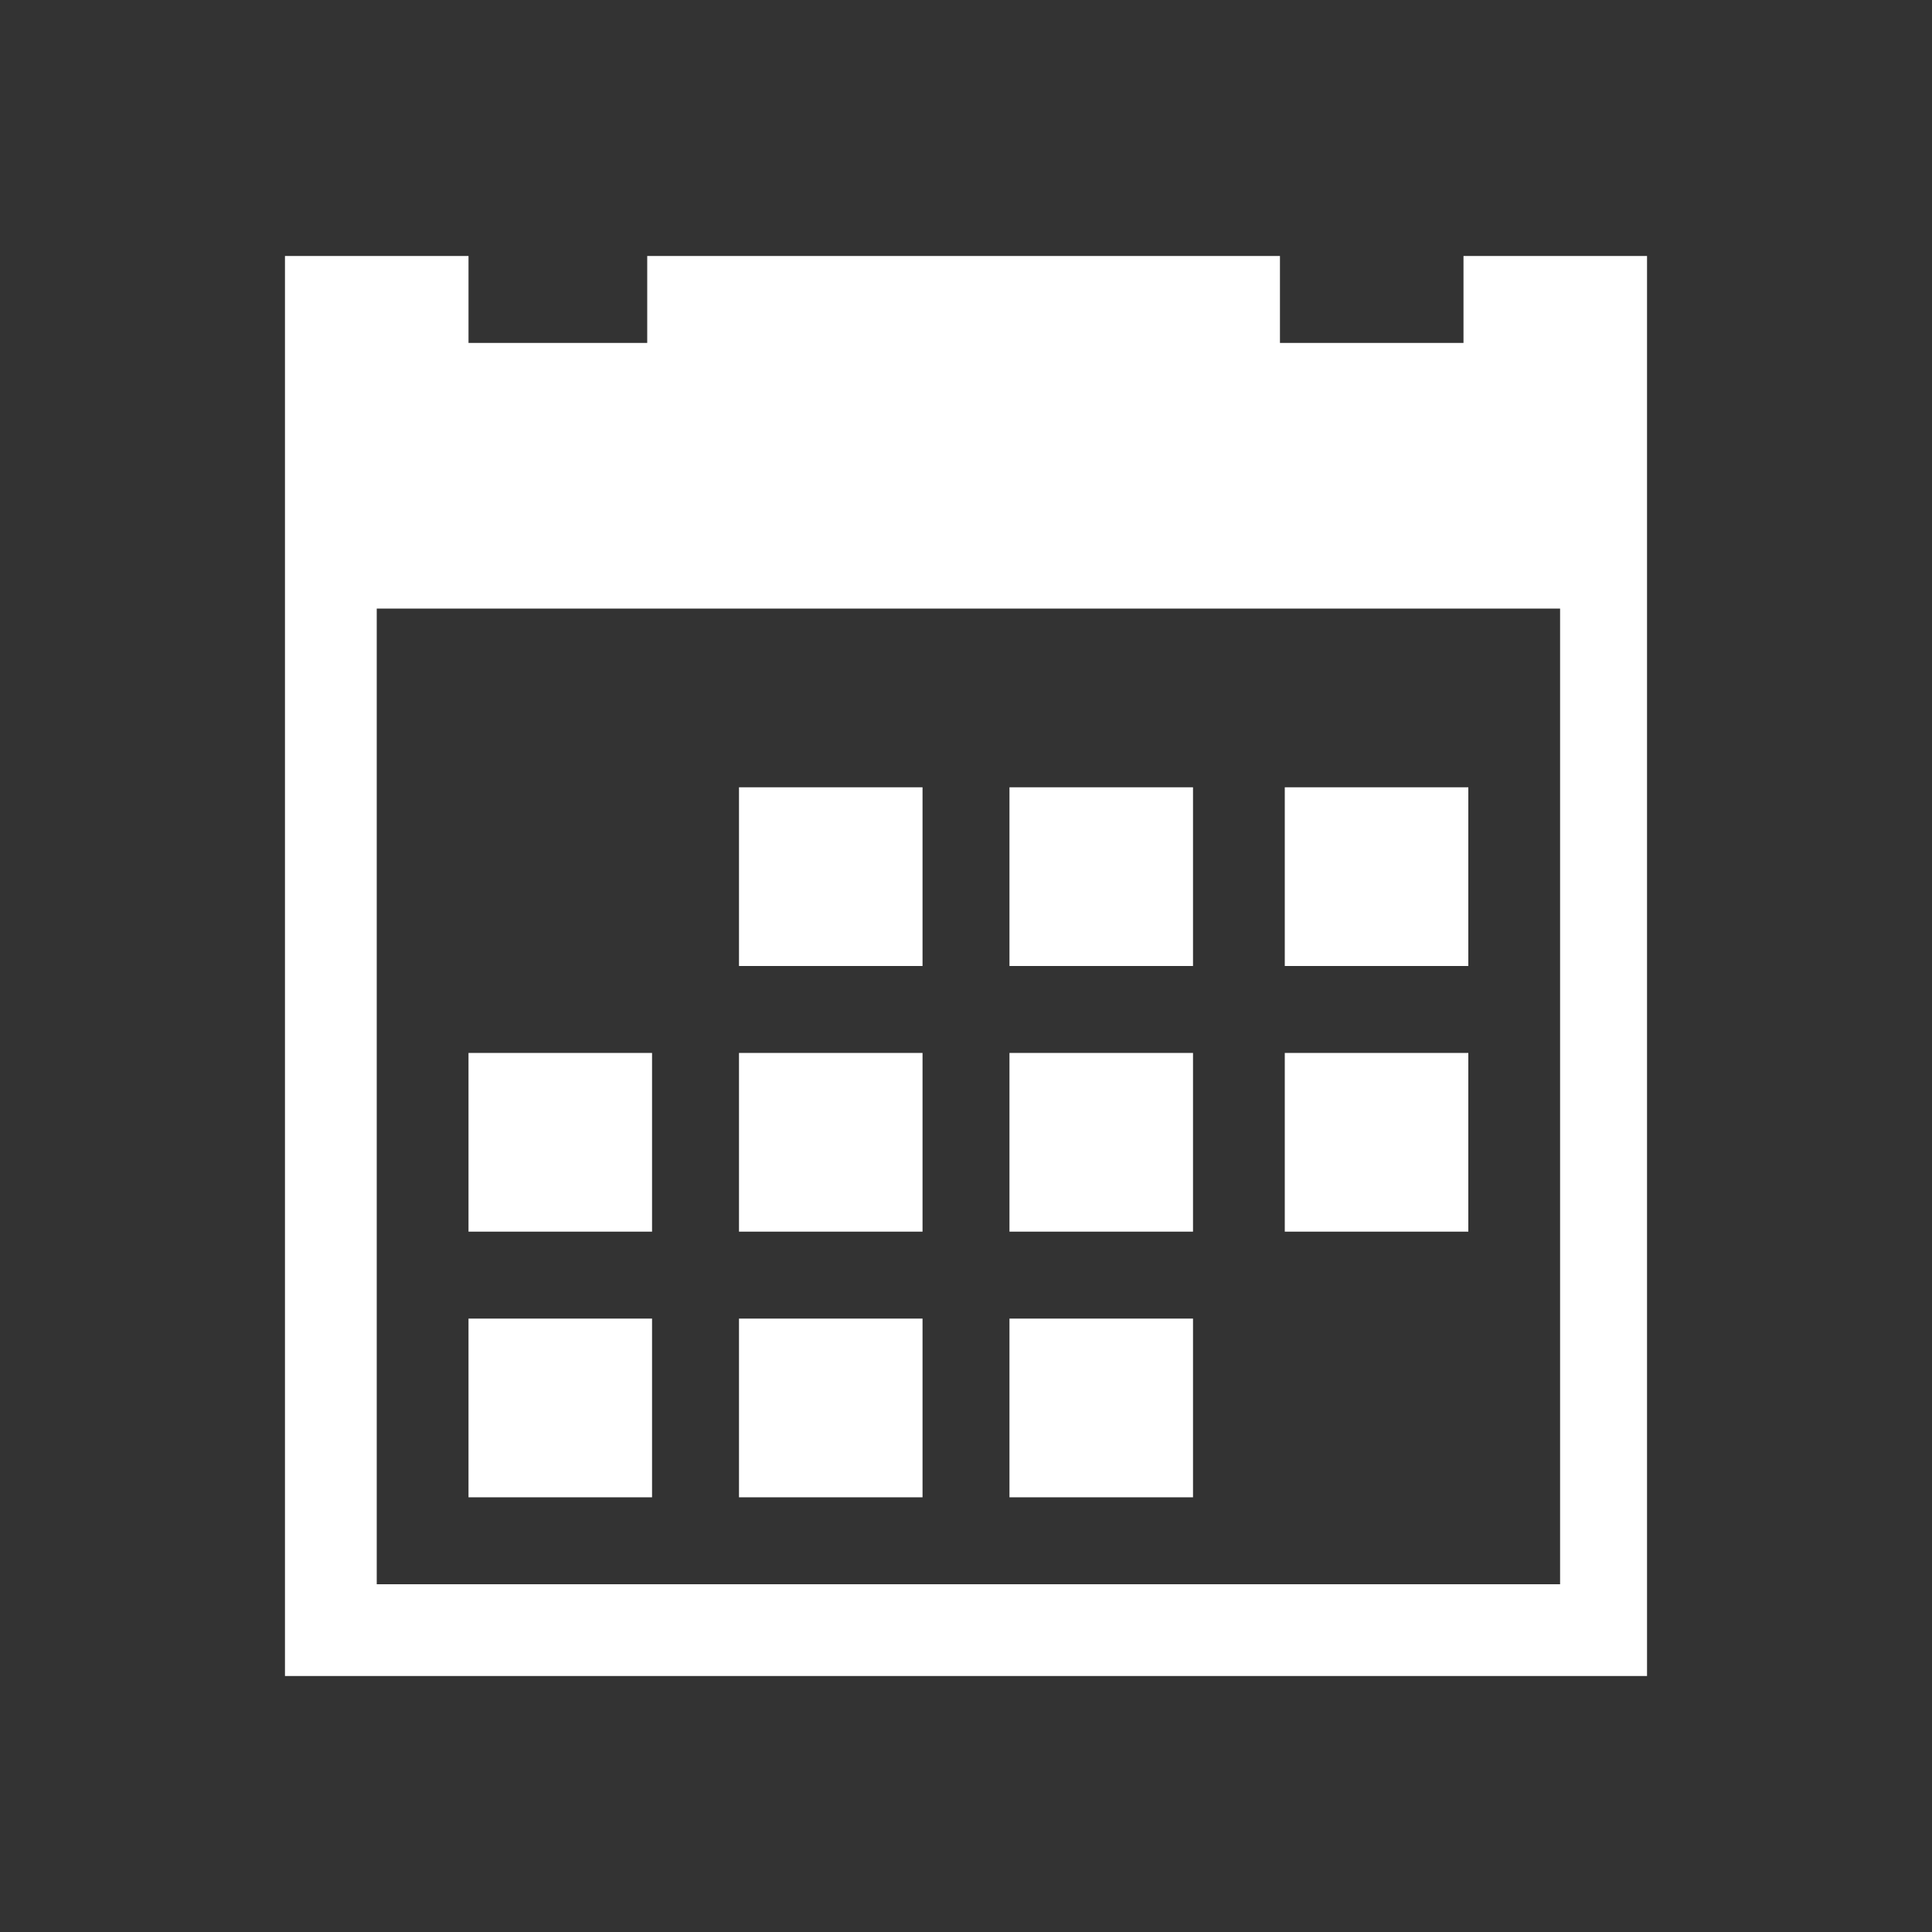<?xml version="1.0" encoding="utf-8"?>
<!-- Generator: Adobe Illustrator 18.1.1, SVG Export Plug-In . SVG Version: 6.00 Build 0)  -->
<svg version="1.1" id="Layer_1" xmlns="http://www.w3.org/2000/svg" xmlns:xlink="http://www.w3.org/1999/xlink" x="0px" y="0px"
	 viewBox="0 0 40 40" enable-background="new 0 0 40 40" xml:space="preserve">
<rect x="0" y="0" width="40" height="40" fill="#333333" stroke="none"/>
<path display="none" fill="#FFFFFF" d="M16.5,25.6l0.9,2.2c-0.9,0.3-1.7,0.6-2.6,0.8l-0.5-2.3C15,26.1,15.8,25.9,16.5,25.6
	 M9.4,28.5c0.9,0.3,1.8,0.4,2.7,0.4l0-2.4c-0.7,0-1.4-0.1-2.1-0.3L9.4,28.5z M28.2,24.3c0.7,0.1,1.4,0.4,2,0.7l1.1-2.1
	c-0.8-0.4-1.7-0.7-2.6-0.9L28.2,24.3z M23.2,22.3l0.7,2.3c0.7-0.2,1.5-0.4,2.1-0.4l-0.2-2.4C25,21.9,24.1,22.1,23.2,22.3 M19.4,24.1
	c-0.3,0.2-0.5,0.3-0.8,0.5l1.2,2.1c0.3-0.2,0.6-0.3,0.9-0.5c0.4-0.3,0.8-0.5,1.2-0.7l-1.1-2.1C20.3,23.6,19.8,23.8,19.4,24.1
	 M26,9.2c0,1-0.2,1.9-0.6,2.7L20,22.4c0,0-5.4-10.5-5.4-10.6C14.2,11,14,10.2,14,9.2c0-3.3,2.7-6,6-6S26,5.9,26,9.2 M23.6,9.2
	c0-2-1.6-3.6-3.6-3.6c-2,0-3.6,1.6-3.6,3.6c0,2,1.6,3.6,3.6,3.6C22,12.8,23.6,11.2,23.6,9.2 M32,15.2h-5.6l-1.2,2.4h5.1l2.6,7.7
	L32,26.3c0.9,0.8,1.3,1.5,1.3,1.5l0.3-0.2l2.2,6.7H4.2l2.4-7.2c0.1,0.1,0.1,0.1,0.2,0.2l1.3-2c-0.3-0.2-0.5-0.4-0.7-0.5l2.4-7.2h5.1
	c-0.5-1-0.9-1.8-1.2-2.4H8L0.9,36.7h38.3L32,15.2z"/>
<g display="none">
	<path display="inline" fill="#FFFFFF" d="M16.8,32.1c0-0.4,0.4-0.8,1-0.8h4c0.5,0,1,0.3,1,0.8c0,0.4-0.4,0.8-1,0.8h-4
		C17.2,32.9,16.8,32.5,16.8,32.1"/>
	<path display="inline" fill="#FFFFFF" d="M16.8,34.5c0-0.4,0.4-0.8,1-0.8h4c0.5,0,1,0.3,1,0.8s-0.4,0.8-1,0.8h-4
		C17.2,35.3,16.8,35,16.8,34.5"/>
	<path display="inline" fill="#FFFFFF" d="M18.3,37c0-0.4,0.4-0.8,1-0.8h1c0.5,0,1,0.3,1,0.8c0,0.4-0.4,0.8-1,0.8h-1
		C18.7,37.7,18.3,37.4,18.3,37"/>
	<path display="inline" fill="#FFFFFF" d="M8.7,18.6c0-0.6-0.5-1-1-1h-3c-0.6,0-1,0.5-1,1c0,0.6,0.5,1,1,1h3
		C8.2,19.6,8.7,19.1,8.7,18.6"/>
	<path display="inline" fill="#FFFFFF" d="M9.8,11.5L7.3,10C7.1,9.9,6.9,9.9,6.8,9.9c-0.4,0-0.7,0.2-0.9,0.5
		c-0.1,0.2-0.2,0.5-0.1,0.8c0.1,0.3,0.2,0.5,0.5,0.6l2.6,1.5c0.2,0.1,0.3,0.1,0.5,0.1c0.4,0,0.7-0.2,0.9-0.5
		c0.1-0.2,0.2-0.5,0.1-0.8C10.2,11.9,10.1,11.7,9.8,11.5"/>
	<path display="inline" fill="#FFFFFF" d="M13.2,4.8c-0.2-0.3-0.5-0.5-0.9-0.5c-0.2,0-0.4,0-0.5,0.1c-0.5,0.3-0.7,0.9-0.4,1.4
		l1.5,2.6c0.2,0.3,0.5,0.5,0.9,0.5c0.2,0,0.4,0,0.5-0.1c0.5-0.3,0.7-0.9,0.4-1.4L13.2,4.8z"/>
	<path display="inline" fill="#FFFFFF" d="M20,2.3c-0.6,0-1,0.5-1,1v3c0,0.6,0.5,1,1,1c0.6,0,1-0.5,1-1v-3C21,2.7,20.6,2.3,20,2.3"
		/>
	<path display="inline" fill="#FFFFFF" d="M28.2,4.5c-0.2-0.1-0.3-0.1-0.5-0.1c-0.4,0-0.7,0.2-0.9,0.5l-1.5,2.6
		c-0.3,0.5-0.1,1.1,0.4,1.4c0.2,0.1,0.3,0.1,0.5,0.1c0.4,0,0.7-0.2,0.9-0.5l1.5-2.6c0.1-0.2,0.2-0.5,0.1-0.8
		C28.6,4.8,28.4,4.6,28.2,4.5"/>
	<path display="inline" fill="#FFFFFF" d="M30.7,13.4c0.2,0,0.4,0,0.5-0.1l2.6-1.5c0.5-0.3,0.7-0.9,0.4-1.4
		c-0.2-0.3-0.5-0.5-0.9-0.5c-0.2,0-0.4,0-0.5,0.1l-2.6,1.5c-0.5,0.3-0.7,0.9-0.4,1.4C30,13.2,30.3,13.4,30.7,13.4"/>
	<path display="inline" fill="#FFFFFF" d="M35.3,17.5h-3c-0.6,0-1,0.5-1,1c0,0.6,0.5,1,1,1h3c0.6,0,1-0.5,1-1
		C36.3,18,35.8,17.5,35.3,17.5"/>
	<path display="inline" fill="#FFFFFF" d="M33.7,25.3l-2.6-1.5c-0.2-0.1-0.3-0.1-0.5-0.1c-0.4,0-0.7,0.2-0.9,0.5
		c-0.1,0.2-0.2,0.5-0.1,0.8c0.1,0.3,0.2,0.5,0.5,0.6l2.6,1.5c0.2,0.1,0.3,0.1,0.5,0.1c0.4,0,0.7-0.2,0.9-0.5
		c0.1-0.2,0.2-0.5,0.1-0.8C34.2,25.7,34,25.5,33.7,25.3"/>
	<path display="inline" fill="#FFFFFF" d="M9.3,23.7c-0.2,0-0.4,0-0.5,0.1l-2.6,1.5c-0.5,0.3-0.7,0.9-0.4,1.4
		c0.2,0.3,0.5,0.5,0.9,0.5c0.2,0,0.4,0,0.5-0.1l2.6-1.5c0.5-0.3,0.7-0.9,0.4-1.4C10,23.9,9.7,23.7,9.3,23.7"/>
	<path display="inline" fill="#FFFFFF" d="M27.9,15.1c-1.3-3-4.3-4.7-8.1-4.7c-3.8,0-6.8,1.7-8.1,4.7c-1.5,3.3-0.7,7.6,2,10.6
		c1.5,1.7,2,2.5,2.3,3.4c0.2,0.7,0.4,1.3,1,1.3h0c0.1,0,5.1,0,5.1,0c0.7,0,1.1-0.7,1.3-1.3c0.1-0.3,0.9-1.5,2.6-3.5
		C28.6,22.7,29.4,18.4,27.9,15.1"/>
</g>
<path fill="#FFFFFF" d="M30.3,5.3v1.8h-3.8V5.3H13.4v1.8H9.7V5.3H5.9v29.4h28.2V5.3H30.3z M7.8,12.6h24.5v20.2H7.8V12.6z M26.6,20
	h3.8v-3.7h-3.8V20z M20.9,20h3.8v-3.7h-3.8V20z M15.3,20h3.8v-3.7h-3.8V20z M26.6,25.5h3.8v-3.7h-3.8V25.5z M20.9,25.5h3.8v-3.7
	h-3.8V25.5z M15.3,25.5h3.8v-3.7h-3.8V25.5z M9.7,25.5h3.8v-3.7H9.7V25.5z M20.9,31h3.8v-3.7h-3.8V31z M15.3,31h3.8v-3.7h-3.8V31z
	 M9.7,31h3.8v-3.7H9.7V31z"/>
<path display="none" fill="#FFFFFF" d="M37.3,32.8H2.7V7.2h34.6V32.8z M6.8,30.4h26.4l-8.7-8.7l-1.6,1.6c-0.7,0.7-1.7,1.1-2.8,1.1
	c0,0,0,0,0,0c-1.1,0-2.1-0.4-2.8-1.1l-1.7-1.7L6.8,30.4z M5.1,11.3v17.5l8.7-8.8L5.1,11.3z M26.2,20l8.7,8.7V11.5L26.2,20z M6.8,9.6
	L19,21.6c0.3,0.3,0.7,0.4,1.1,0.4h0c0.4,0,0.8-0.1,1.1-0.4L33.4,9.6H6.8z"/>
</svg>
